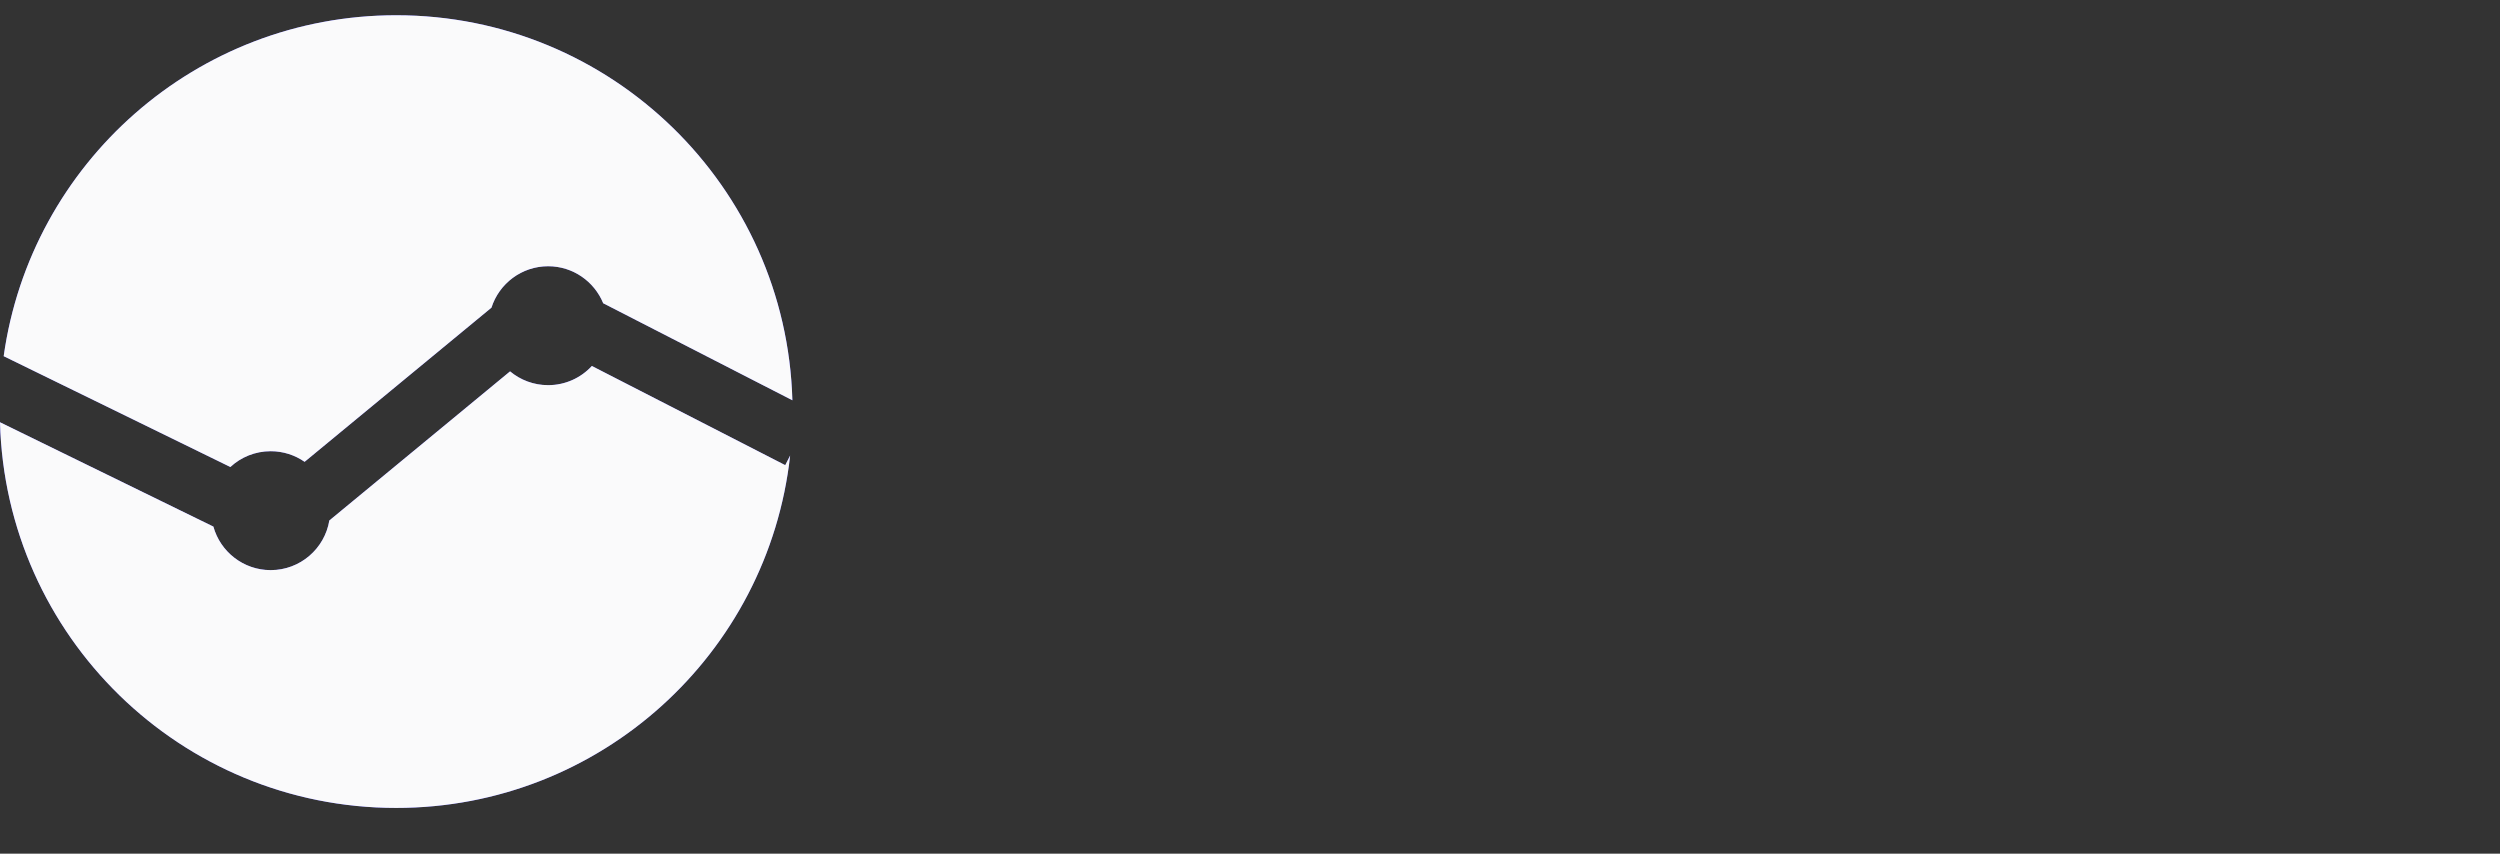 <svg width="82" height="28" viewBox="0 0 82 28" fill="none" xmlns="http://www.w3.org/2000/svg">
<rect x="0" y="0" width="82" height="28" fill="#333333" stroke="none"/>
<path fill-rule="evenodd" clip-rule="evenodd" d="M25.99 13.129L19.785 9.947C19.494 9.235 18.795 8.733 17.979 8.733C17.108 8.733 16.371 9.304 16.12 10.091L9.991 15.148C9.676 14.929 9.292 14.8 8.879 14.8C8.368 14.8 7.903 14.996 7.556 15.318L0.121 11.683C1.005 5.363 6.432 0.5 12.995 0.5C20.051 0.5 25.794 6.121 25.99 13.129ZM6.999 17.272L0 13.85C0.185 20.868 5.933 26.5 12.995 26.5C19.687 26.5 25.198 21.444 25.916 14.944L25.756 15.257L19.413 12.004C19.057 12.391 18.546 12.633 17.979 12.633C17.504 12.633 17.068 12.463 16.73 12.181L10.802 17.072C10.649 17.995 9.846 18.7 8.879 18.7C7.982 18.7 7.227 18.095 6.999 17.272Z" fill="#605BFF"/>
<path fill-rule="evenodd" clip-rule="evenodd" d="M25.99 13.129L19.785 9.947C19.494 9.235 18.795 8.733 17.979 8.733C17.108 8.733 16.371 9.304 16.12 10.091L9.991 15.148C9.676 14.929 9.292 14.8 8.879 14.8C8.368 14.8 7.903 14.996 7.556 15.318L0.121 11.683C1.005 5.363 6.432 0.5 12.995 0.5C20.051 0.5 25.794 6.121 25.99 13.129ZM6.999 17.272L0 13.85C0.185 20.868 5.933 26.5 12.995 26.5C19.687 26.5 25.198 21.444 25.916 14.944L25.756 15.257L19.413 12.004C19.057 12.391 18.546 12.633 17.979 12.633C17.504 12.633 17.068 12.463 16.73 12.181L10.802 17.072C10.649 17.995 9.846 18.7 8.879 18.7C7.982 18.7 7.227 18.095 6.999 17.272Z" fill="#FAFAFB"/>
<!-- <path d="M39.76 20.5C39.4 20.5 39.12 20.4067 38.92 20.22C38.7333 20.02 38.64 19.74 38.64 19.38V7.52C38.64 7.16 38.7333 6.88667 38.92 6.7C39.12 6.5 39.4 6.4 39.76 6.4H44.52C45.4933 6.4 46.32 6.54667 47 6.84C47.6933 7.13333 48.22 7.55333 48.58 8.1C48.9533 8.64667 49.14 9.30667 49.14 10.08C49.14 10.9333 48.8867 11.6533 48.38 12.24C47.8733 12.8267 47.1867 13.22 46.32 13.42V13.12C47.3067 13.2533 48.08 13.6267 48.64 14.24C49.2 14.84 49.48 15.6267 49.48 16.6C49.48 17.8533 49.0667 18.82 48.24 19.5C47.4133 20.1667 46.2533 20.5 44.76 20.5H39.76ZM40.64 18.9H44.52C45.52 18.9 46.26 18.7067 46.74 18.32C47.22 17.92 47.46 17.32 47.46 16.52C47.46 15.72 47.22 15.1267 46.74 14.74C46.26 14.3533 45.52 14.16 44.52 14.16H40.64V18.9ZM40.64 12.56H44.2C45.16 12.56 45.8867 12.3667 46.38 11.98C46.8733 11.5933 47.12 11.0267 47.12 10.28C47.12 9.53333 46.8733 8.96667 46.38 8.58C45.8867 8.19333 45.16 8 44.2 8H40.64V12.56ZM55.1728 20.68C54.4928 20.68 53.8795 20.5467 53.3328 20.28C52.7995 20.0133 52.3795 19.6533 52.0728 19.2C51.7661 18.7467 51.6128 18.2333 51.6128 17.66C51.6128 16.94 51.7928 16.3733 52.1528 15.96C52.5261 15.5333 53.1328 15.2333 53.9728 15.06C54.8261 14.8733 55.9728 14.78 57.4128 14.78H58.3528V16.02H57.4328C56.4728 16.02 55.7128 16.0667 55.1528 16.16C54.5928 16.2533 54.1928 16.4133 53.9528 16.64C53.7261 16.8533 53.6128 17.1533 53.6128 17.54C53.6128 18.0467 53.7861 18.46 54.1328 18.78C54.4795 19.0867 54.9595 19.24 55.5728 19.24C56.0661 19.24 56.4995 19.1267 56.8728 18.9C57.2461 18.66 57.5395 18.34 57.7528 17.94C57.9795 17.54 58.0928 17.08 58.0928 16.56V14.26C58.0928 13.5 57.9328 12.9533 57.6128 12.62C57.2928 12.2867 56.7661 12.12 56.0328 12.12C55.6061 12.12 55.1595 12.1733 54.6928 12.28C54.2395 12.3867 53.7661 12.5667 53.2728 12.82C53.0461 12.9267 52.8528 12.96 52.6928 12.92C52.5328 12.88 52.4061 12.7933 52.3128 12.66C52.2195 12.5133 52.1661 12.36 52.1528 12.2C52.1528 12.0267 52.1928 11.86 52.2728 11.7C52.3661 11.54 52.5195 11.42 52.7328 11.34C53.3195 11.06 53.8995 10.86 54.4728 10.74C55.0461 10.62 55.5861 10.56 56.0928 10.56C56.9861 10.56 57.7195 10.7 58.2928 10.98C58.8795 11.26 59.3128 11.6867 59.5928 12.26C59.8728 12.8333 60.0128 13.5733 60.0128 14.48V19.62C60.0128 19.94 59.9328 20.1933 59.7728 20.38C59.6128 20.5533 59.3795 20.64 59.0728 20.64C58.7795 20.64 58.5461 20.5533 58.3728 20.38C58.1995 20.1933 58.1128 19.94 58.1128 19.62V18.32H58.2928C58.1861 18.8133 57.9861 19.24 57.6928 19.6C57.4128 19.9467 57.0595 20.2133 56.6328 20.4C56.2061 20.5867 55.7195 20.68 55.1728 20.68ZM66.215 20.68C65.6283 20.68 65.0217 20.6133 64.395 20.48C63.7817 20.3467 63.215 20.12 62.695 19.8C62.5217 19.68 62.4017 19.5467 62.335 19.4C62.2683 19.2533 62.2417 19.1067 62.255 18.96C62.2817 18.8 62.3417 18.6667 62.435 18.56C62.5417 18.44 62.6683 18.3667 62.815 18.34C62.975 18.3133 63.1417 18.3467 63.315 18.44C63.835 18.7333 64.335 18.94 64.815 19.06C65.295 19.1667 65.7683 19.22 66.235 19.22C66.9417 19.22 67.475 19.0933 67.835 18.84C68.195 18.5867 68.375 18.2467 68.375 17.82C68.375 17.4733 68.255 17.2067 68.015 17.02C67.775 16.82 67.415 16.6667 66.935 16.56L65.035 16.18C64.2083 16.0067 63.5817 15.7 63.155 15.26C62.7283 14.82 62.515 14.26 62.515 13.58C62.515 12.9667 62.6817 12.4333 63.015 11.98C63.3483 11.5267 63.815 11.18 64.415 10.94C65.015 10.6867 65.7083 10.56 66.495 10.56C67.0817 10.56 67.635 10.6333 68.155 10.78C68.675 10.9267 69.155 11.1467 69.595 11.44C69.7683 11.5333 69.8817 11.66 69.935 11.82C69.9883 11.9667 69.995 12.1133 69.955 12.26C69.9283 12.4067 69.8617 12.54 69.755 12.66C69.6483 12.7667 69.515 12.8333 69.355 12.86C69.2083 12.8733 69.0417 12.8333 68.855 12.74C68.455 12.4867 68.055 12.3067 67.655 12.2C67.2683 12.0933 66.8817 12.04 66.495 12.04C65.7883 12.04 65.255 12.1733 64.895 12.44C64.5483 12.6933 64.375 13.04 64.375 13.48C64.375 13.8133 64.4817 14.0867 64.695 14.3C64.9083 14.5133 65.2417 14.6667 65.695 14.76L67.595 15.14C68.4617 15.3133 69.115 15.6067 69.555 16.02C70.0083 16.4333 70.235 16.9933 70.235 17.7C70.235 18.62 69.8683 19.3467 69.135 19.88C68.4017 20.4133 67.4283 20.68 66.215 20.68ZM77.0625 20.68C75.9958 20.68 75.0758 20.48 74.3025 20.08C73.5425 19.6667 72.9492 19.0867 72.5225 18.34C72.1092 17.58 71.9025 16.68 71.9025 15.64C71.9025 14.6267 72.1092 13.74 72.5225 12.98C72.9358 12.22 73.5025 11.6267 74.2225 11.2C74.9425 10.7733 75.7625 10.56 76.6825 10.56C77.3625 10.56 77.9692 10.6733 78.5025 10.9C79.0358 11.1133 79.4892 11.4333 79.8625 11.86C80.2492 12.2733 80.5358 12.78 80.7225 13.38C80.9225 13.98 81.0225 14.6533 81.0225 15.4C81.0225 15.6267 80.9558 15.8 80.8225 15.92C80.6892 16.0267 80.4892 16.08 80.2225 16.08H73.5025V14.84H79.6625L79.3225 15.12C79.3225 14.4533 79.2225 13.8867 79.0225 13.42C78.8358 12.9533 78.5492 12.6 78.1625 12.36C77.7892 12.1067 77.3225 11.98 76.7625 11.98C76.1358 11.98 75.6025 12.1267 75.1625 12.42C74.7358 12.7133 74.4092 13.12 74.1825 13.64C73.9558 14.16 73.8425 14.7667 73.8425 15.46V15.58C73.8425 16.7533 74.1158 17.64 74.6625 18.24C75.2225 18.8267 76.0292 19.12 77.0825 19.12C77.4825 19.12 77.9025 19.0667 78.3425 18.96C78.7958 18.8533 79.2225 18.6733 79.6225 18.42C79.8492 18.2867 80.0492 18.2267 80.2225 18.24C80.4092 18.2533 80.5558 18.3133 80.6625 18.42C80.7825 18.5267 80.8558 18.66 80.8825 18.82C80.9092 18.98 80.8825 19.1467 80.8025 19.32C80.7225 19.48 80.5825 19.6267 80.3825 19.76C79.9292 20.0667 79.4025 20.3 78.8025 20.46C78.2025 20.6067 77.6225 20.68 77.0625 20.68Z" fill="#FAFAFB"/> -->
</svg>
